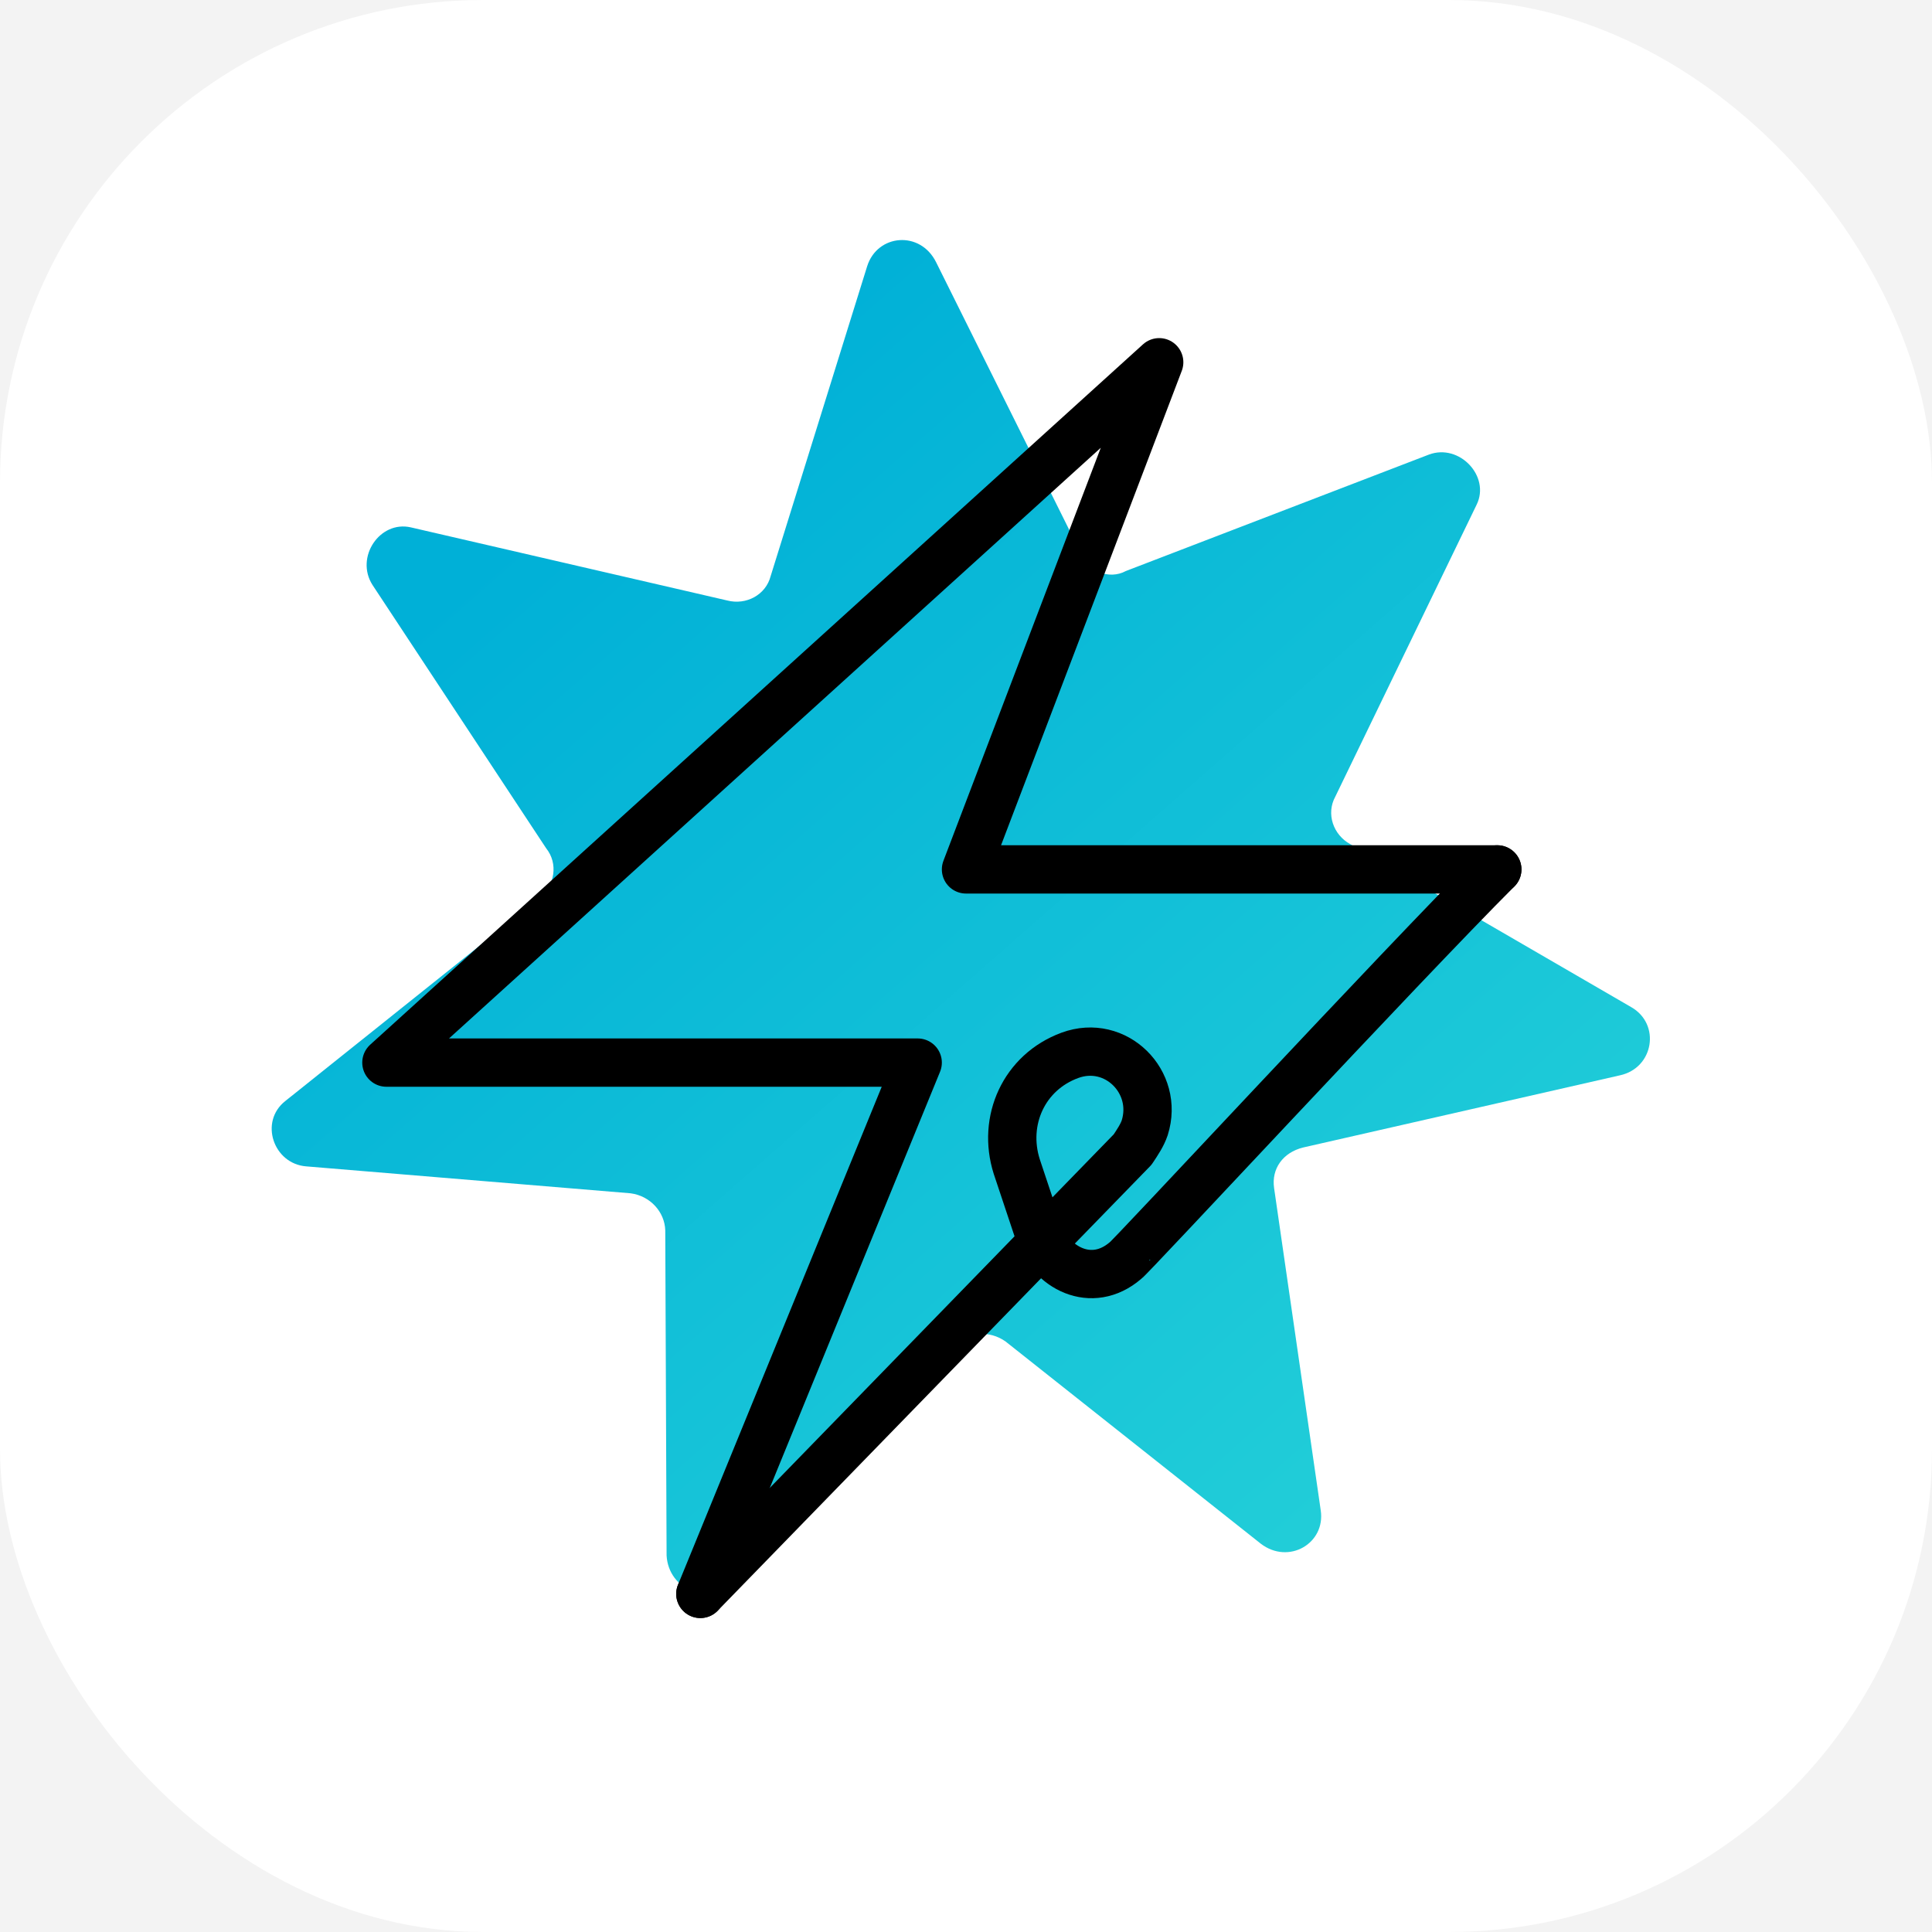 <svg width="80" height="80" viewBox="0 0 80 80" fill="none" xmlns="http://www.w3.org/2000/svg">
<rect width="80" height="80" fill="#E5E5E5"/>
<rect width="1600" height="3078" transform="translate(-440 -464)" fill="#F3F3F3"/>
<rect width="80" height="80" rx="20" fill="white"/>
<g clip-path="url(#clip0)">
<path d="M46.617 23.646L59.169 18.823C60.43 18.353 61.717 19.722 61.146 20.894L55.291 32.989C54.904 33.696 55.204 34.567 55.912 34.955L67.545 41.703C68.774 42.404 68.484 44.225 67.074 44.528L53.958 47.516C53.123 47.723 52.643 48.394 52.757 49.192L54.688 62.535C54.897 63.909 53.36 64.806 52.205 63.92L41.642 55.551C40.971 55.071 40.08 55.149 39.544 55.69L30.299 65.477C29.356 66.502 27.682 65.84 27.602 64.411L27.547 50.948C27.525 50.187 26.928 49.52 26.111 49.412L12.68 48.297C11.324 48.192 10.723 46.449 11.815 45.59L22.347 37.172C22.976 36.668 23.121 35.757 22.617 35.128L15.423 24.22C14.694 23.072 15.727 21.545 17.01 21.837L30.114 24.865C30.895 25.067 31.71 24.636 31.911 23.855L35.907 11.026C36.328 9.687 38.111 9.531 38.766 10.866L44.758 22.911C45.002 23.653 45.932 24.021 46.617 23.646Z" fill="url(#paint0_linear)"/>
<path d="M29 66L38 44H16L48 15L40 36H62" stroke="black" stroke-width="2" stroke-linecap="round" stroke-linejoin="round"/>
<path d="M29 66L46.9 47.6C47.1 47.3 47.3 47 47.4 46.7C48 44.8 46.2 43 44.3 43.7C42.4 44.4 41.5 46.4 42.1 48.3L43 51C43.5 52.5 45.2 53.4 46.6 52.2C46.6 52.3 58 40 62 36" stroke="black" stroke-width="2" stroke-linecap="round" stroke-linejoin="round"/>
</g>
<defs>
<linearGradient id="paint0_linear" x1="12.552" y1="29.747" x2="54.236" y2="77.272" gradientUnits="userSpaceOnUse">
<stop stop-color="#00B0D7"/>
<stop offset="0.833" stop-color="#21CDD8"/>
</linearGradient>
<clipPath id="clip0">
<rect width="80" height="80" fill="white" transform="translate(0 1)"/>
</clipPath>
</defs>
</svg>
